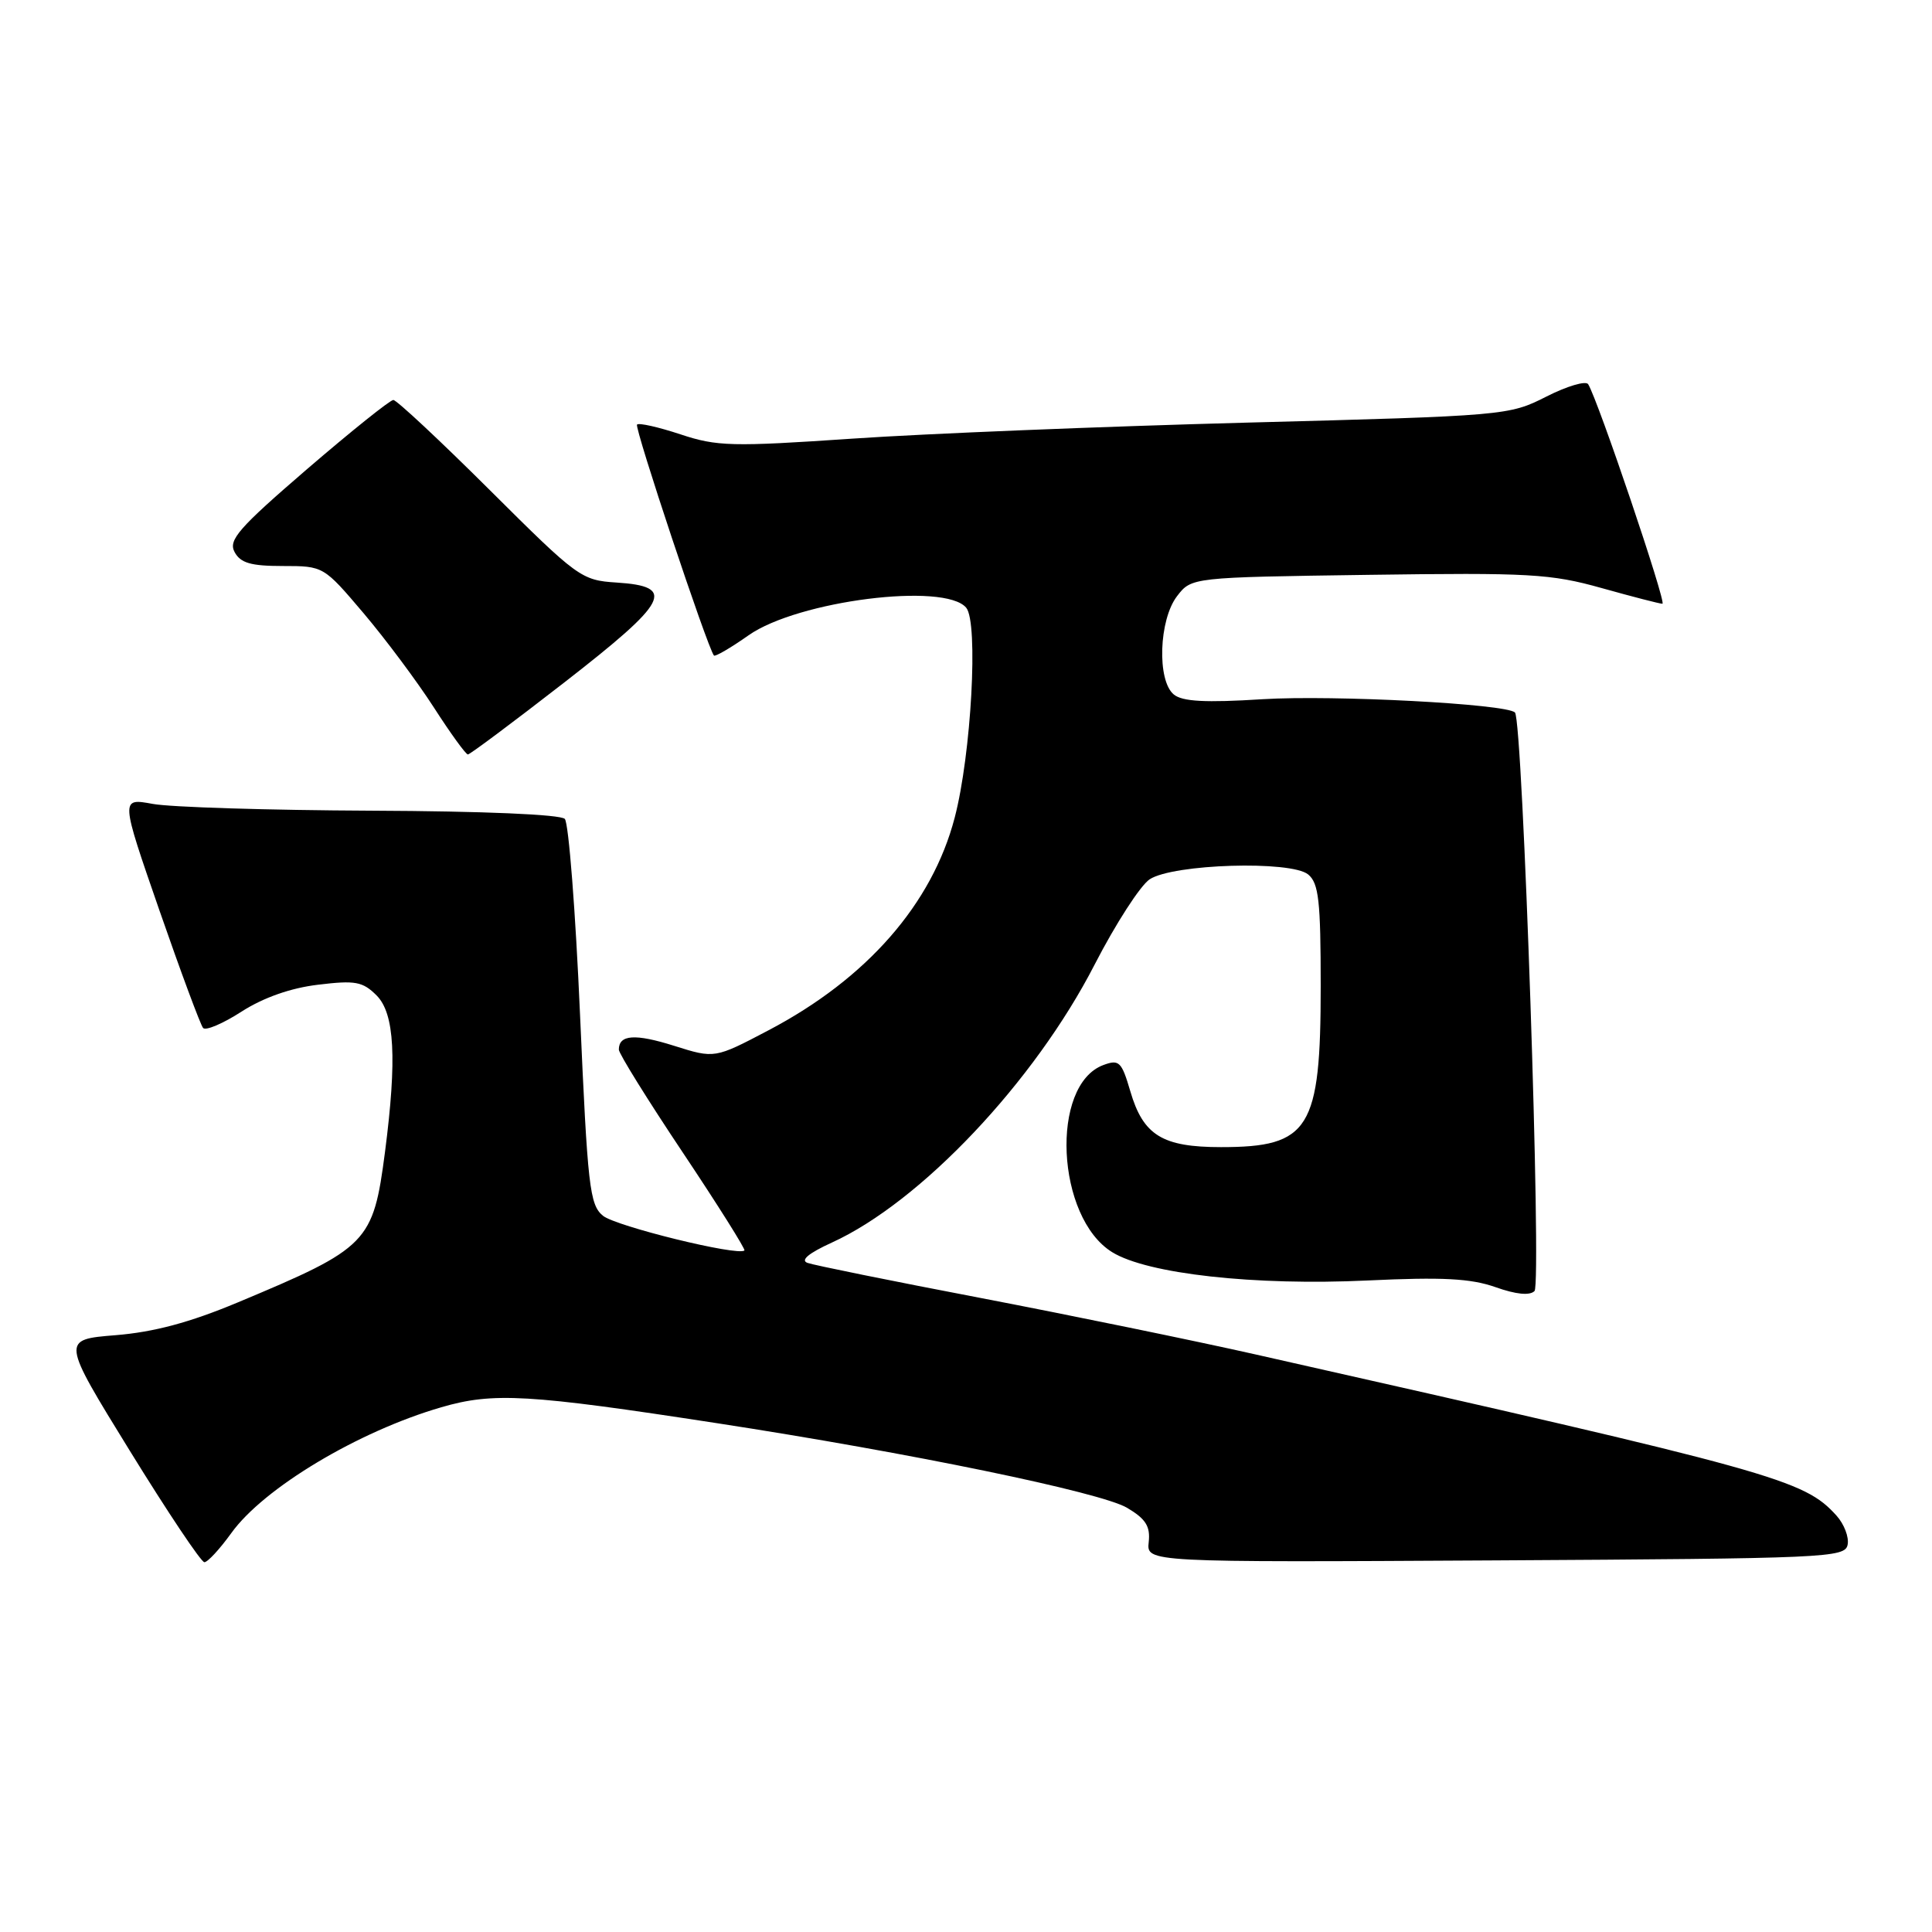 <?xml version="1.0" encoding="UTF-8" standalone="no"?>
<!DOCTYPE svg PUBLIC "-//W3C//DTD SVG 1.1//EN" "http://www.w3.org/Graphics/SVG/1.1/DTD/svg11.dtd" >
<svg xmlns="http://www.w3.org/2000/svg" xmlns:xlink="http://www.w3.org/1999/xlink" version="1.1" viewBox="0 0 256 256">
 <g >
 <path fill="currentColor"
d=" M 30.65 203.14 C 34.94 197.17 47.46 189.67 58.47 186.47 C 65.36 184.46 69.98 184.73 95.00 188.58 C 120.63 192.52 145.86 197.73 149.34 199.79 C 151.82 201.26 152.44 202.24 152.21 204.34 C 151.92 207.02 151.92 207.02 198.20 206.76 C 242.08 206.51 244.49 206.41 244.82 204.68 C 245.02 203.67 244.35 201.94 243.34 200.82 C 239.01 196.04 235.39 195.03 166.50 179.50 C 158.25 177.64 141.82 174.27 130.00 172.00 C 118.17 169.74 107.83 167.64 107.00 167.34 C 106.02 166.99 107.15 166.05 110.22 164.65 C 121.99 159.29 137.08 143.33 145.05 127.80 C 147.83 122.40 151.11 117.32 152.34 116.51 C 155.46 114.47 171.06 114.00 173.34 115.87 C 174.74 117.03 175.00 119.37 175.00 130.67 C 175.00 149.62 173.53 152.00 161.79 152.00 C 154.02 152.00 151.48 150.44 149.77 144.59 C 148.62 140.67 148.29 140.35 146.21 141.12 C 139.11 143.75 139.94 161.33 147.37 165.92 C 152.03 168.80 166.25 170.38 181.22 169.67 C 191.13 169.20 194.87 169.40 198.15 170.55 C 200.88 171.52 202.70 171.70 203.33 171.07 C 204.30 170.10 201.78 95.45 200.74 94.41 C 199.60 93.27 176.71 92.07 167.28 92.65 C 159.70 93.13 156.66 92.96 155.53 92.02 C 153.29 90.17 153.56 82.13 155.96 79.00 C 157.88 76.50 157.88 76.50 181.34 76.17 C 202.67 75.87 205.48 76.03 212.22 77.92 C 216.29 79.06 219.92 80.00 220.28 80.00 C 220.87 80.00 211.75 53.02 210.44 50.91 C 210.14 50.42 207.64 51.16 204.90 52.55 C 199.96 55.06 199.48 55.10 165.20 56.00 C 146.11 56.51 122.62 57.46 112.98 58.12 C 96.97 59.21 95.00 59.16 90.16 57.55 C 87.25 56.59 84.66 56.00 84.41 56.26 C 84.03 56.64 93.72 85.76 94.60 86.86 C 94.75 87.05 96.82 85.85 99.19 84.18 C 105.71 79.59 125.20 77.13 128.03 80.53 C 129.66 82.50 128.70 99.95 126.50 108.35 C 123.51 119.79 114.85 129.68 101.85 136.51 C 94.70 140.27 94.70 140.27 89.34 138.58 C 84.15 136.94 82.00 137.09 82.00 139.08 C 82.00 139.60 85.81 145.74 90.47 152.71 C 95.13 159.69 98.80 165.53 98.64 165.69 C 97.85 166.48 81.59 162.49 79.89 161.09 C 78.13 159.64 77.86 157.24 76.86 134.50 C 76.26 120.75 75.35 109.06 74.84 108.51 C 74.29 107.92 64.05 107.48 49.21 107.42 C 35.62 107.36 22.58 106.96 20.23 106.52 C 15.96 105.74 15.96 105.74 21.12 120.62 C 23.96 128.80 26.57 135.82 26.91 136.21 C 27.25 136.61 29.55 135.63 32.01 134.04 C 34.90 132.19 38.52 130.91 42.15 130.48 C 47.08 129.88 48.06 130.06 49.90 131.90 C 52.29 134.29 52.61 140.30 51.02 152.60 C 49.44 164.69 48.81 165.34 31.50 172.58 C 25.14 175.24 20.39 176.51 15.31 176.92 C 8.12 177.50 8.12 177.50 17.21 192.25 C 22.21 200.36 26.65 207.00 27.08 207.00 C 27.52 207.00 29.12 205.26 30.65 203.14 Z  M 74.81 90.40 C 88.64 79.65 89.65 77.70 81.69 77.19 C 77.03 76.89 76.56 76.55 64.90 64.94 C 58.30 58.37 52.55 53.00 52.12 53.00 C 51.69 53.00 46.56 57.11 40.71 62.14 C 31.62 69.97 30.23 71.56 31.08 73.14 C 31.86 74.60 33.23 75.00 37.47 75.00 C 42.87 75.00 42.88 75.01 48.19 81.27 C 51.11 84.72 55.30 90.34 57.50 93.76 C 59.70 97.18 61.73 99.98 62.00 99.97 C 62.27 99.97 68.04 95.66 74.81 90.40 Z "/>
</g>
</svg>